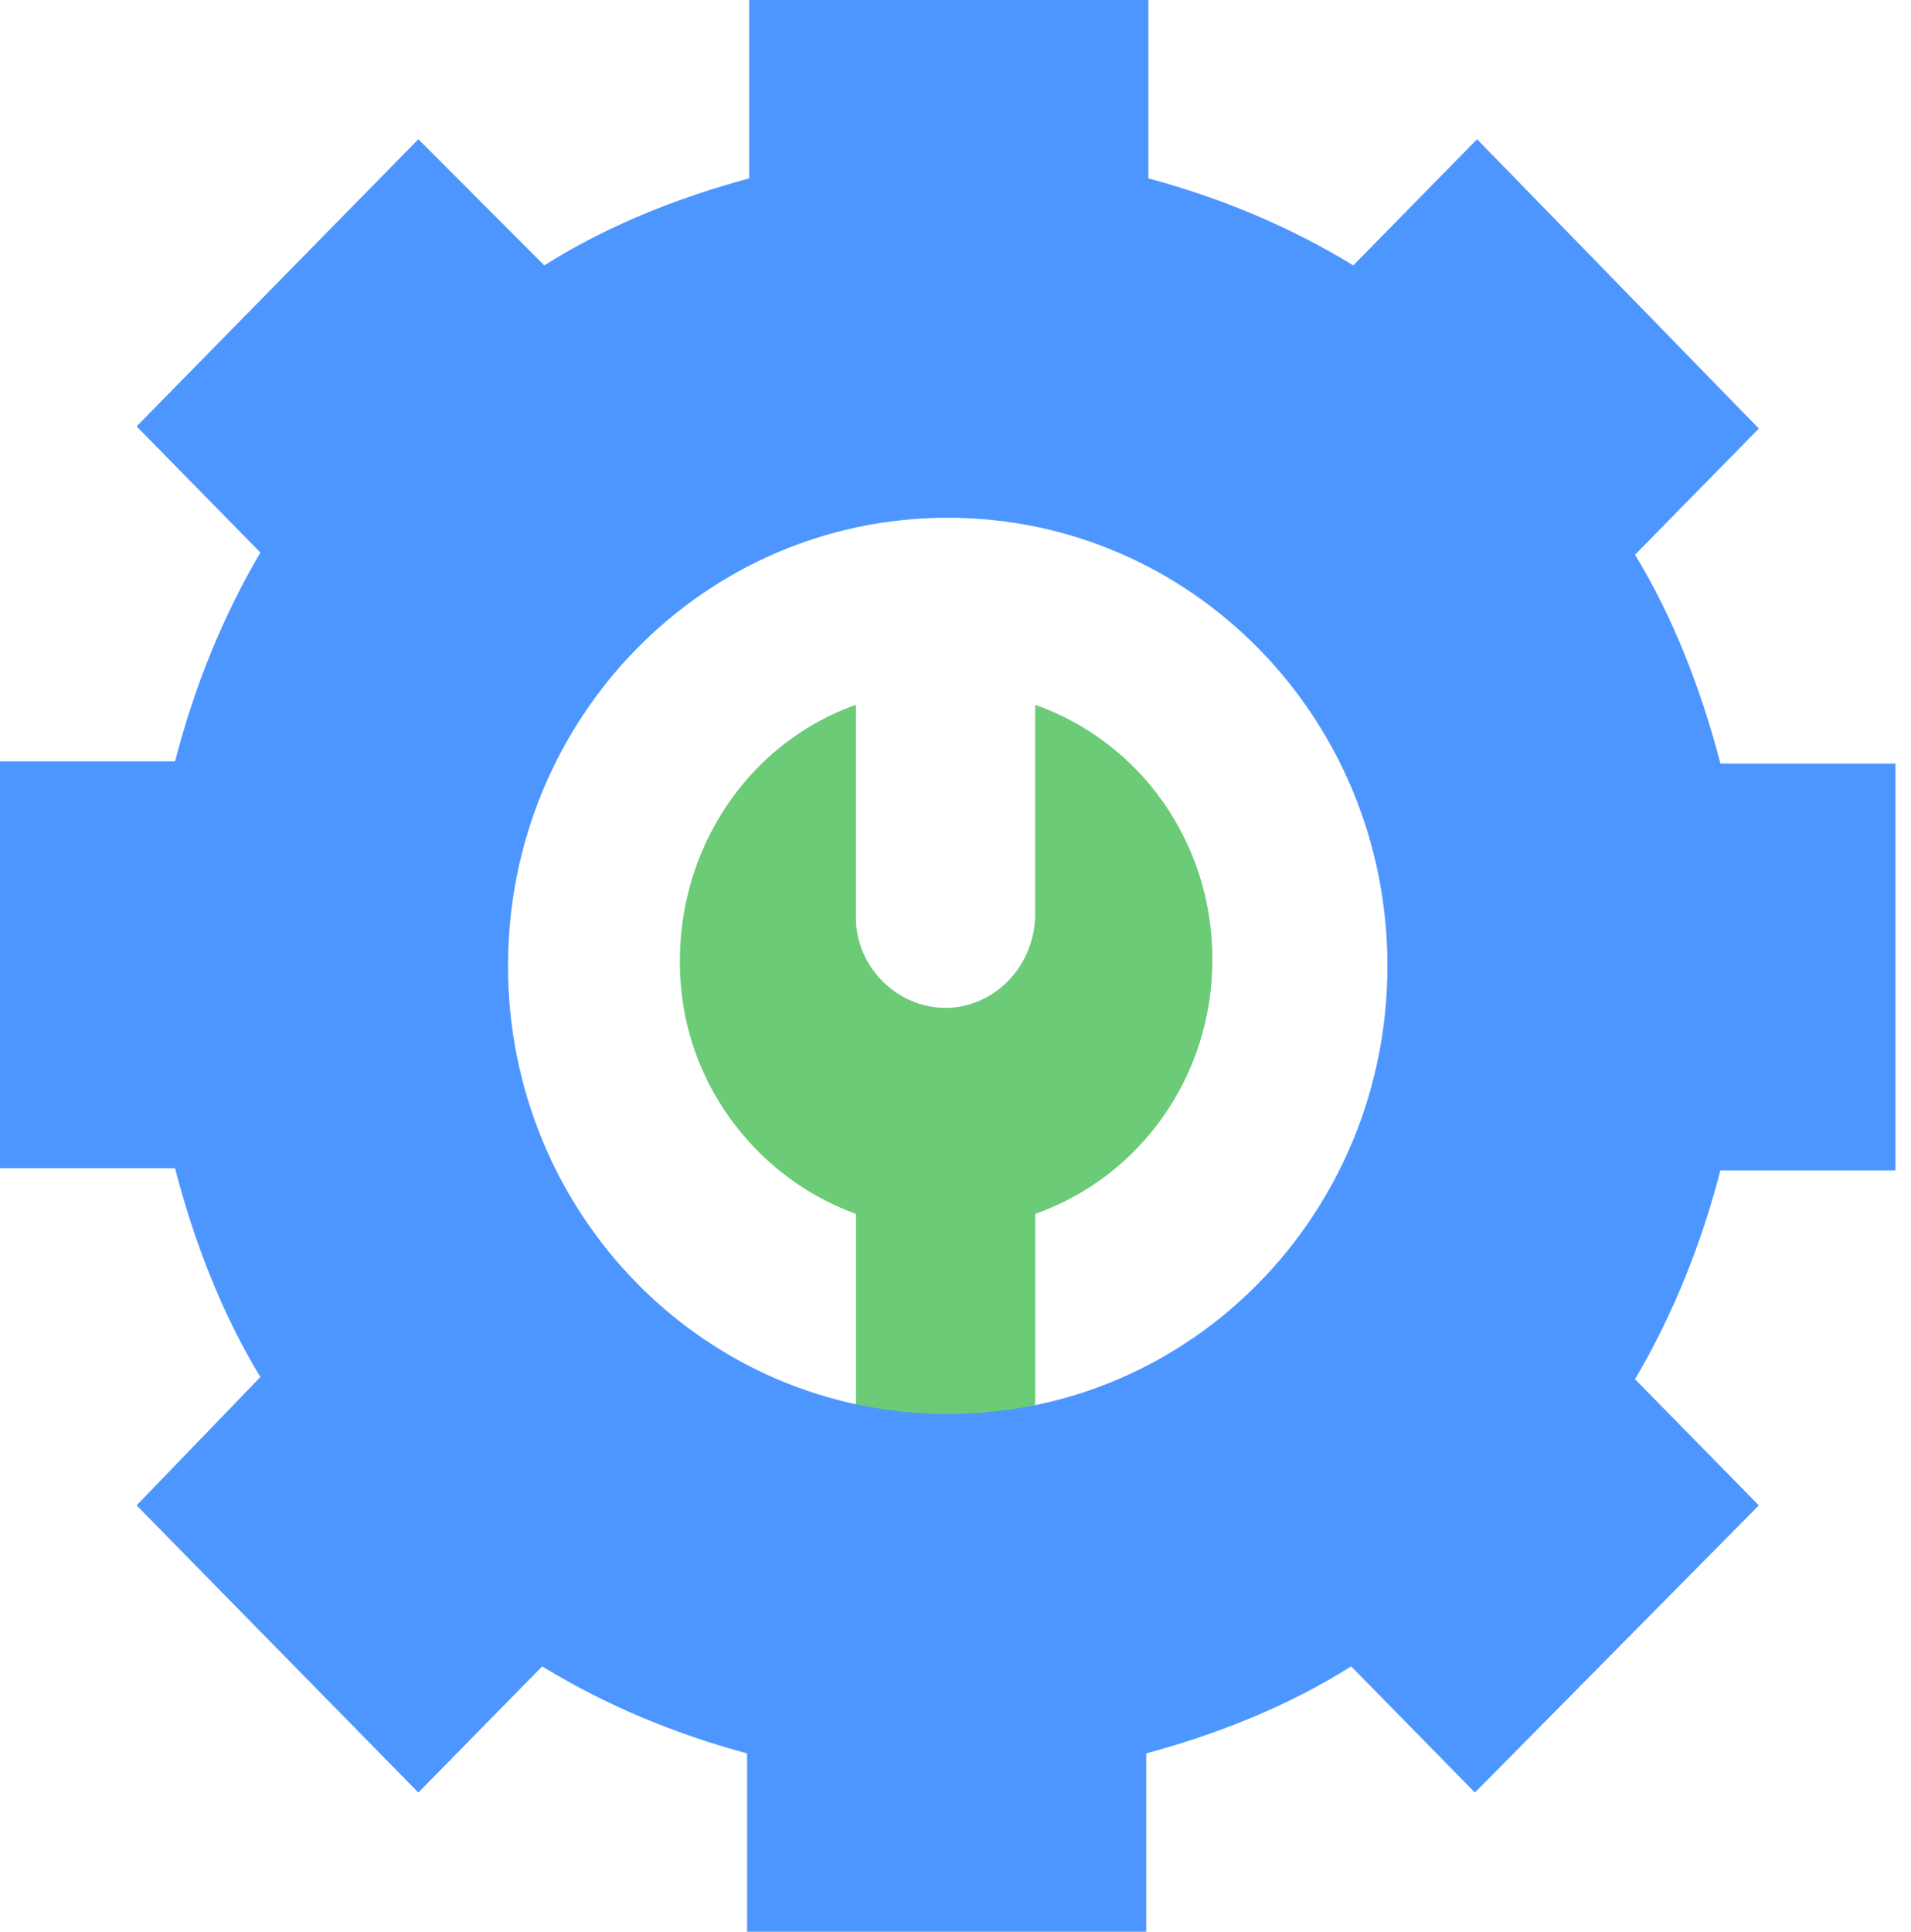 <svg width="91" height="92" viewBox="0 0 91 92" fill="none" xmlns="http://www.w3.org/2000/svg">
<path d="M57.733 45.675C57.733 40.082 54.277 35.318 49.297 33.557V43.5C49.297 45.675 47.772 47.643 45.536 47.954C42.995 48.264 40.759 46.193 40.759 43.707V33.557C35.473 35.422 31.916 40.807 32.424 46.918C32.831 51.889 36.185 56.136 40.759 57.793V70.843H49.297V57.793C54.277 56.032 57.733 51.268 57.733 45.675Z" fill="#6BCB77"/>
<path d="M90.259 55.618V36.354H81.924C81.009 32.832 79.688 29.414 77.858 26.411L83.754 20.404L70.337 6.629L64.442 12.636C61.392 10.771 58.14 9.425 54.684 8.493V0H35.677V8.493C32.221 9.425 28.866 10.771 25.919 12.636L19.922 6.629L6.505 20.3L12.4 26.307C10.571 29.414 9.249 32.729 8.335 36.25H0V55.618H8.335C9.249 59.139 10.571 62.557 12.4 65.561L6.505 71.671L19.922 85.343L25.817 79.336C28.866 81.2 32.119 82.546 35.575 83.479V91.971H54.582V83.479C58.038 82.546 61.392 81.2 64.34 79.336L70.235 85.343L83.754 71.671L77.858 65.664C79.688 62.557 81.009 59.243 81.924 55.721H90.259V55.618ZM45.129 67.321C33.542 67.321 24.191 57.793 24.191 45.986C24.191 34.179 33.542 24.65 45.129 24.65C56.717 24.65 66.068 34.179 66.068 45.986C66.068 57.793 56.717 67.321 45.129 67.321Z" fill="#4D96FF"/>
</svg>
